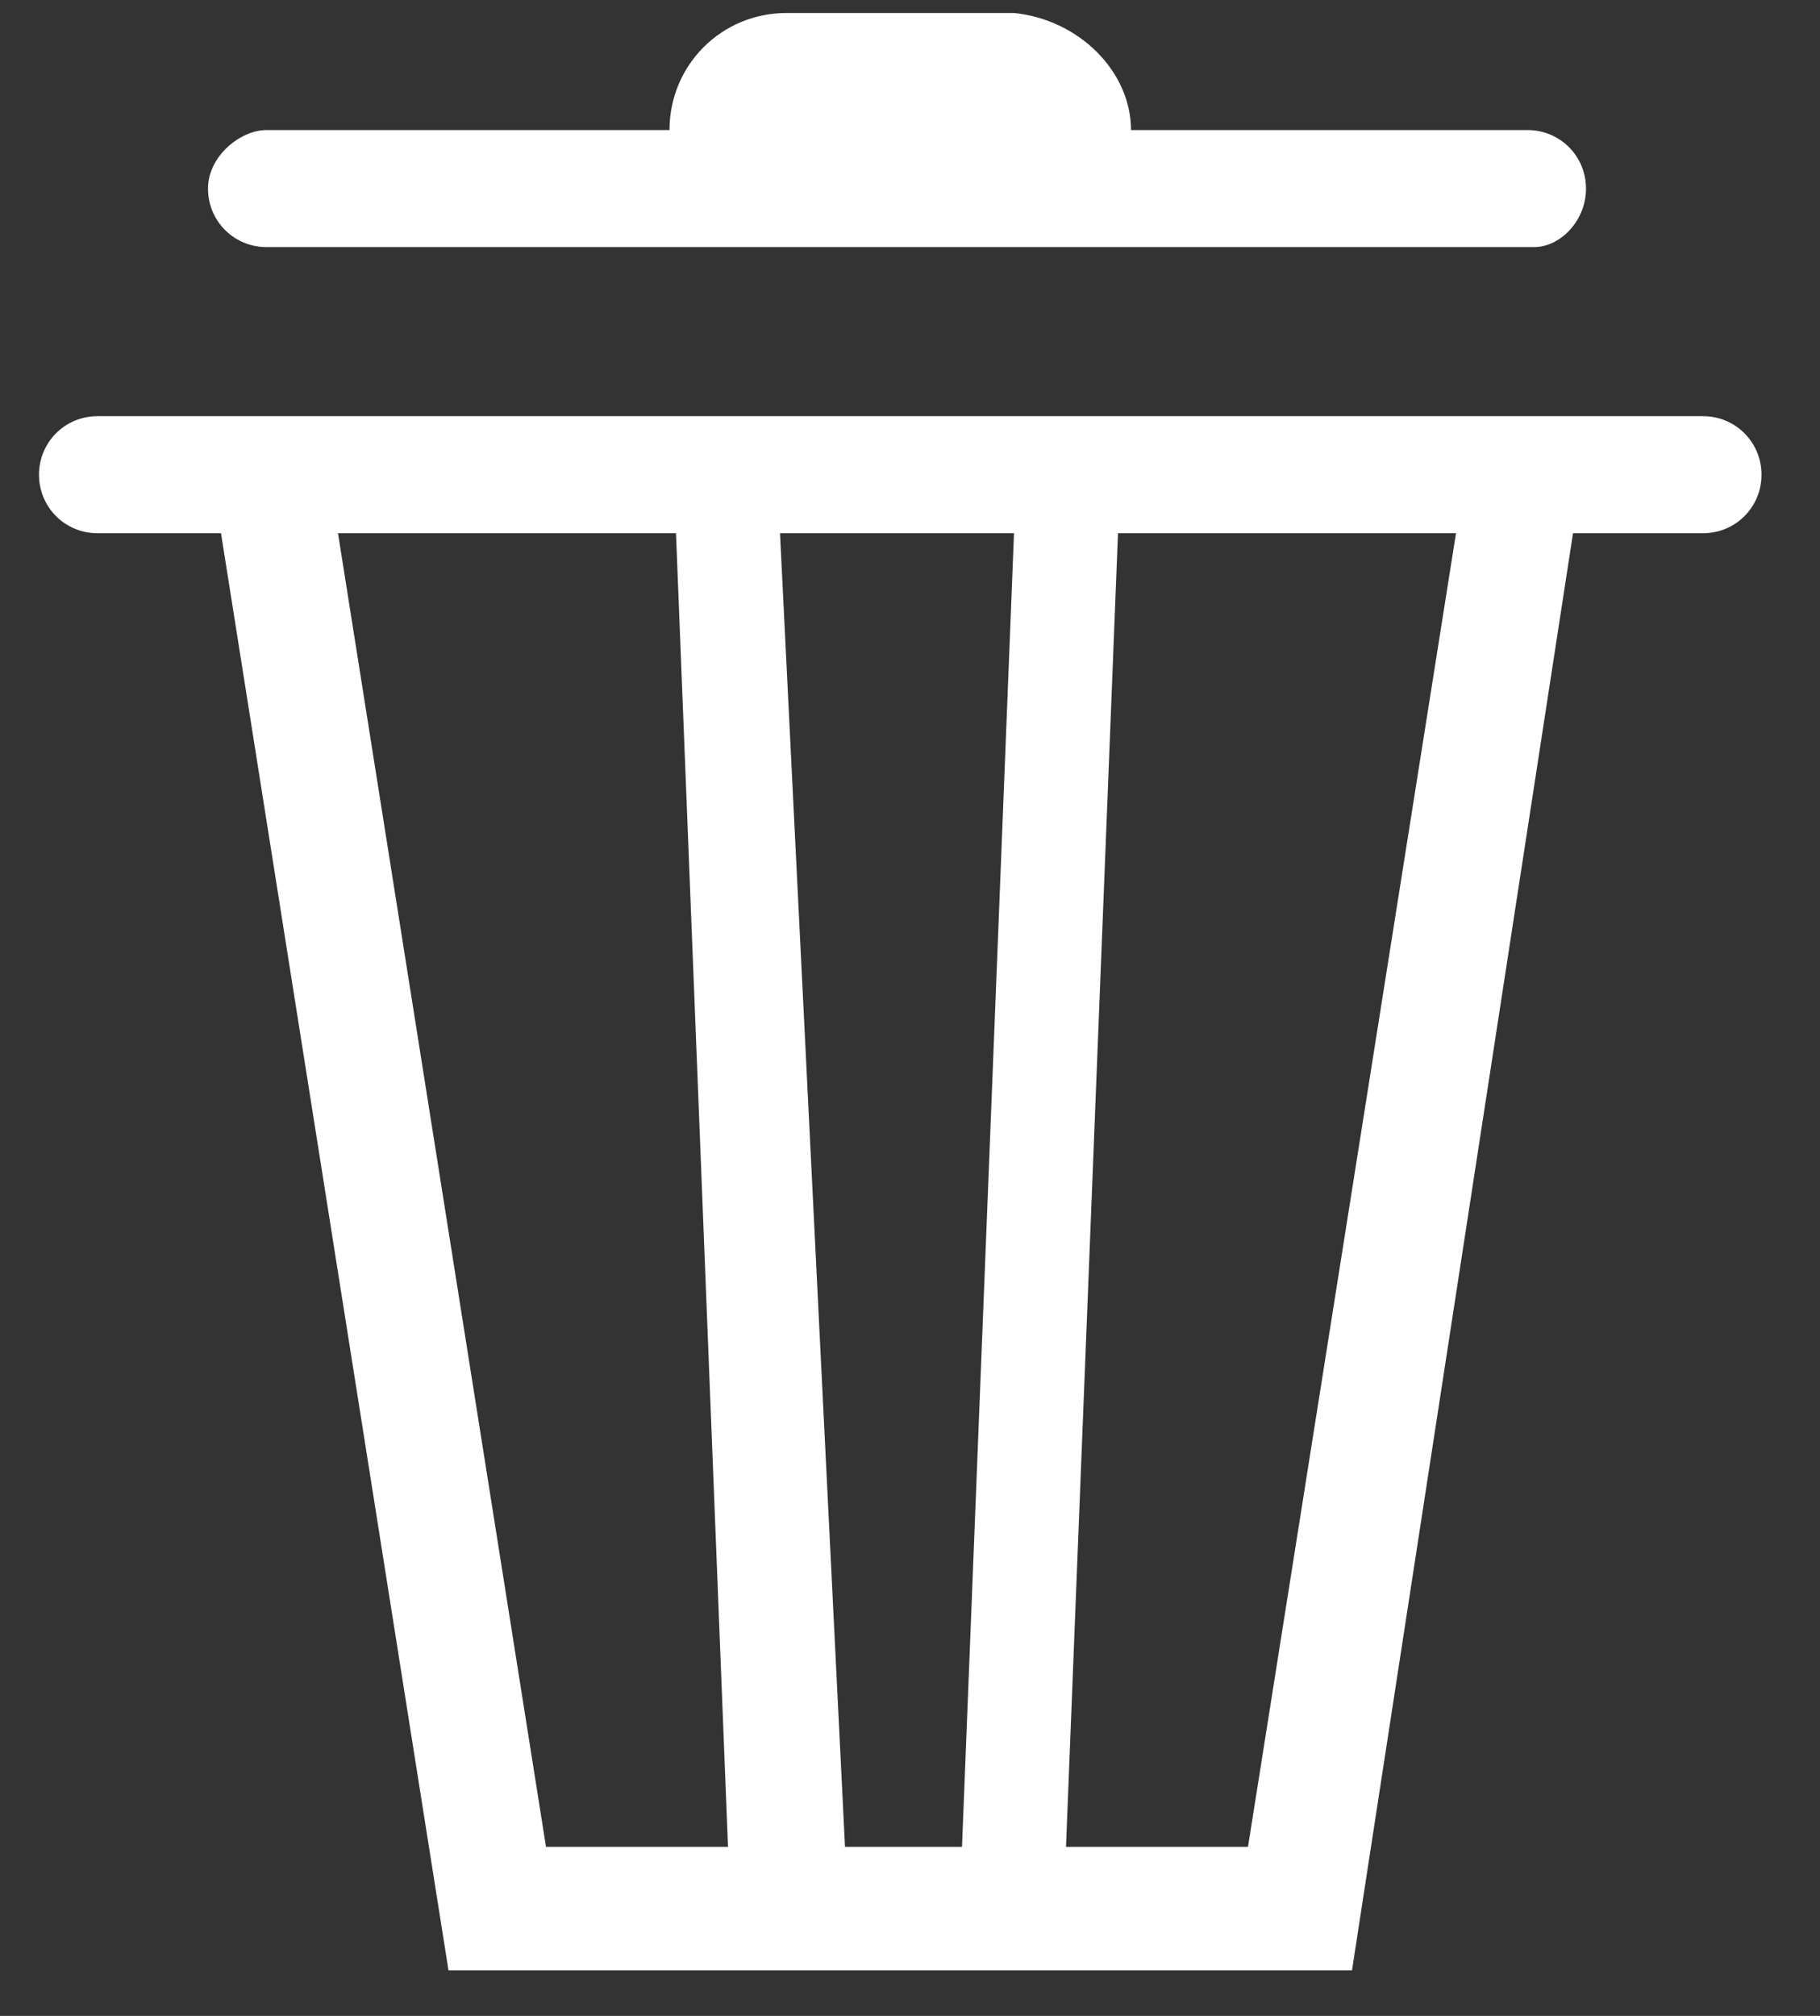<?xml version="1.0" encoding="utf-8"?>
<svg version="1.1" id="Layer_1" xmlns="http://www.w3.org/2000/svg" xmlns:xlink="http://www.w3.org/1999/xlink" x="0px" y="0px"
	 viewBox="0 0 28 31" style="enable-background:new 0 0 28 31;" xml:space="preserve">
<rect x="0" y="0" width="28" height="31" fill="#333333" stroke="none"/>
<style type="text/css">
	.st2{fill:#FFFFFF;}
</style>
<g>
	<path class="st2" d="M4.1,3.8h19.5c0.4,0,0.8-0.4,0.8-0.9S24,2,23.5,2h-6.1c0-0.9-0.8-1.7-1.8-1.8h-3.5c-1,0-1.8,0.8-1.8,1.8H4.1
		C3.7,2,3.2,2.4,3.2,2.9S3.6,3.8,4.1,3.8z"/>
	<path class="st2" d="M26.2,6.4h-2.6c-0.1,0-0.2,0-0.4,0H1.5C1,6.4,0.6,6.8,0.6,7.3S1,8.2,1.5,8.2h1.9l3.5,22.1h13.9l3.4-22.1h2
		c0.5,0,0.9-0.4,0.9-0.9S26.7,6.4,26.2,6.4z M15.6,8.2l-0.8,20.2H13L12,8.2H15.6z M5.2,8.2h5.2l0.8,20.2H8.4L5.2,8.2z M19.2,28.4
		h-2.8l0.8-20.2h5.2L19.2,28.4z"/>
</g>
</svg>
